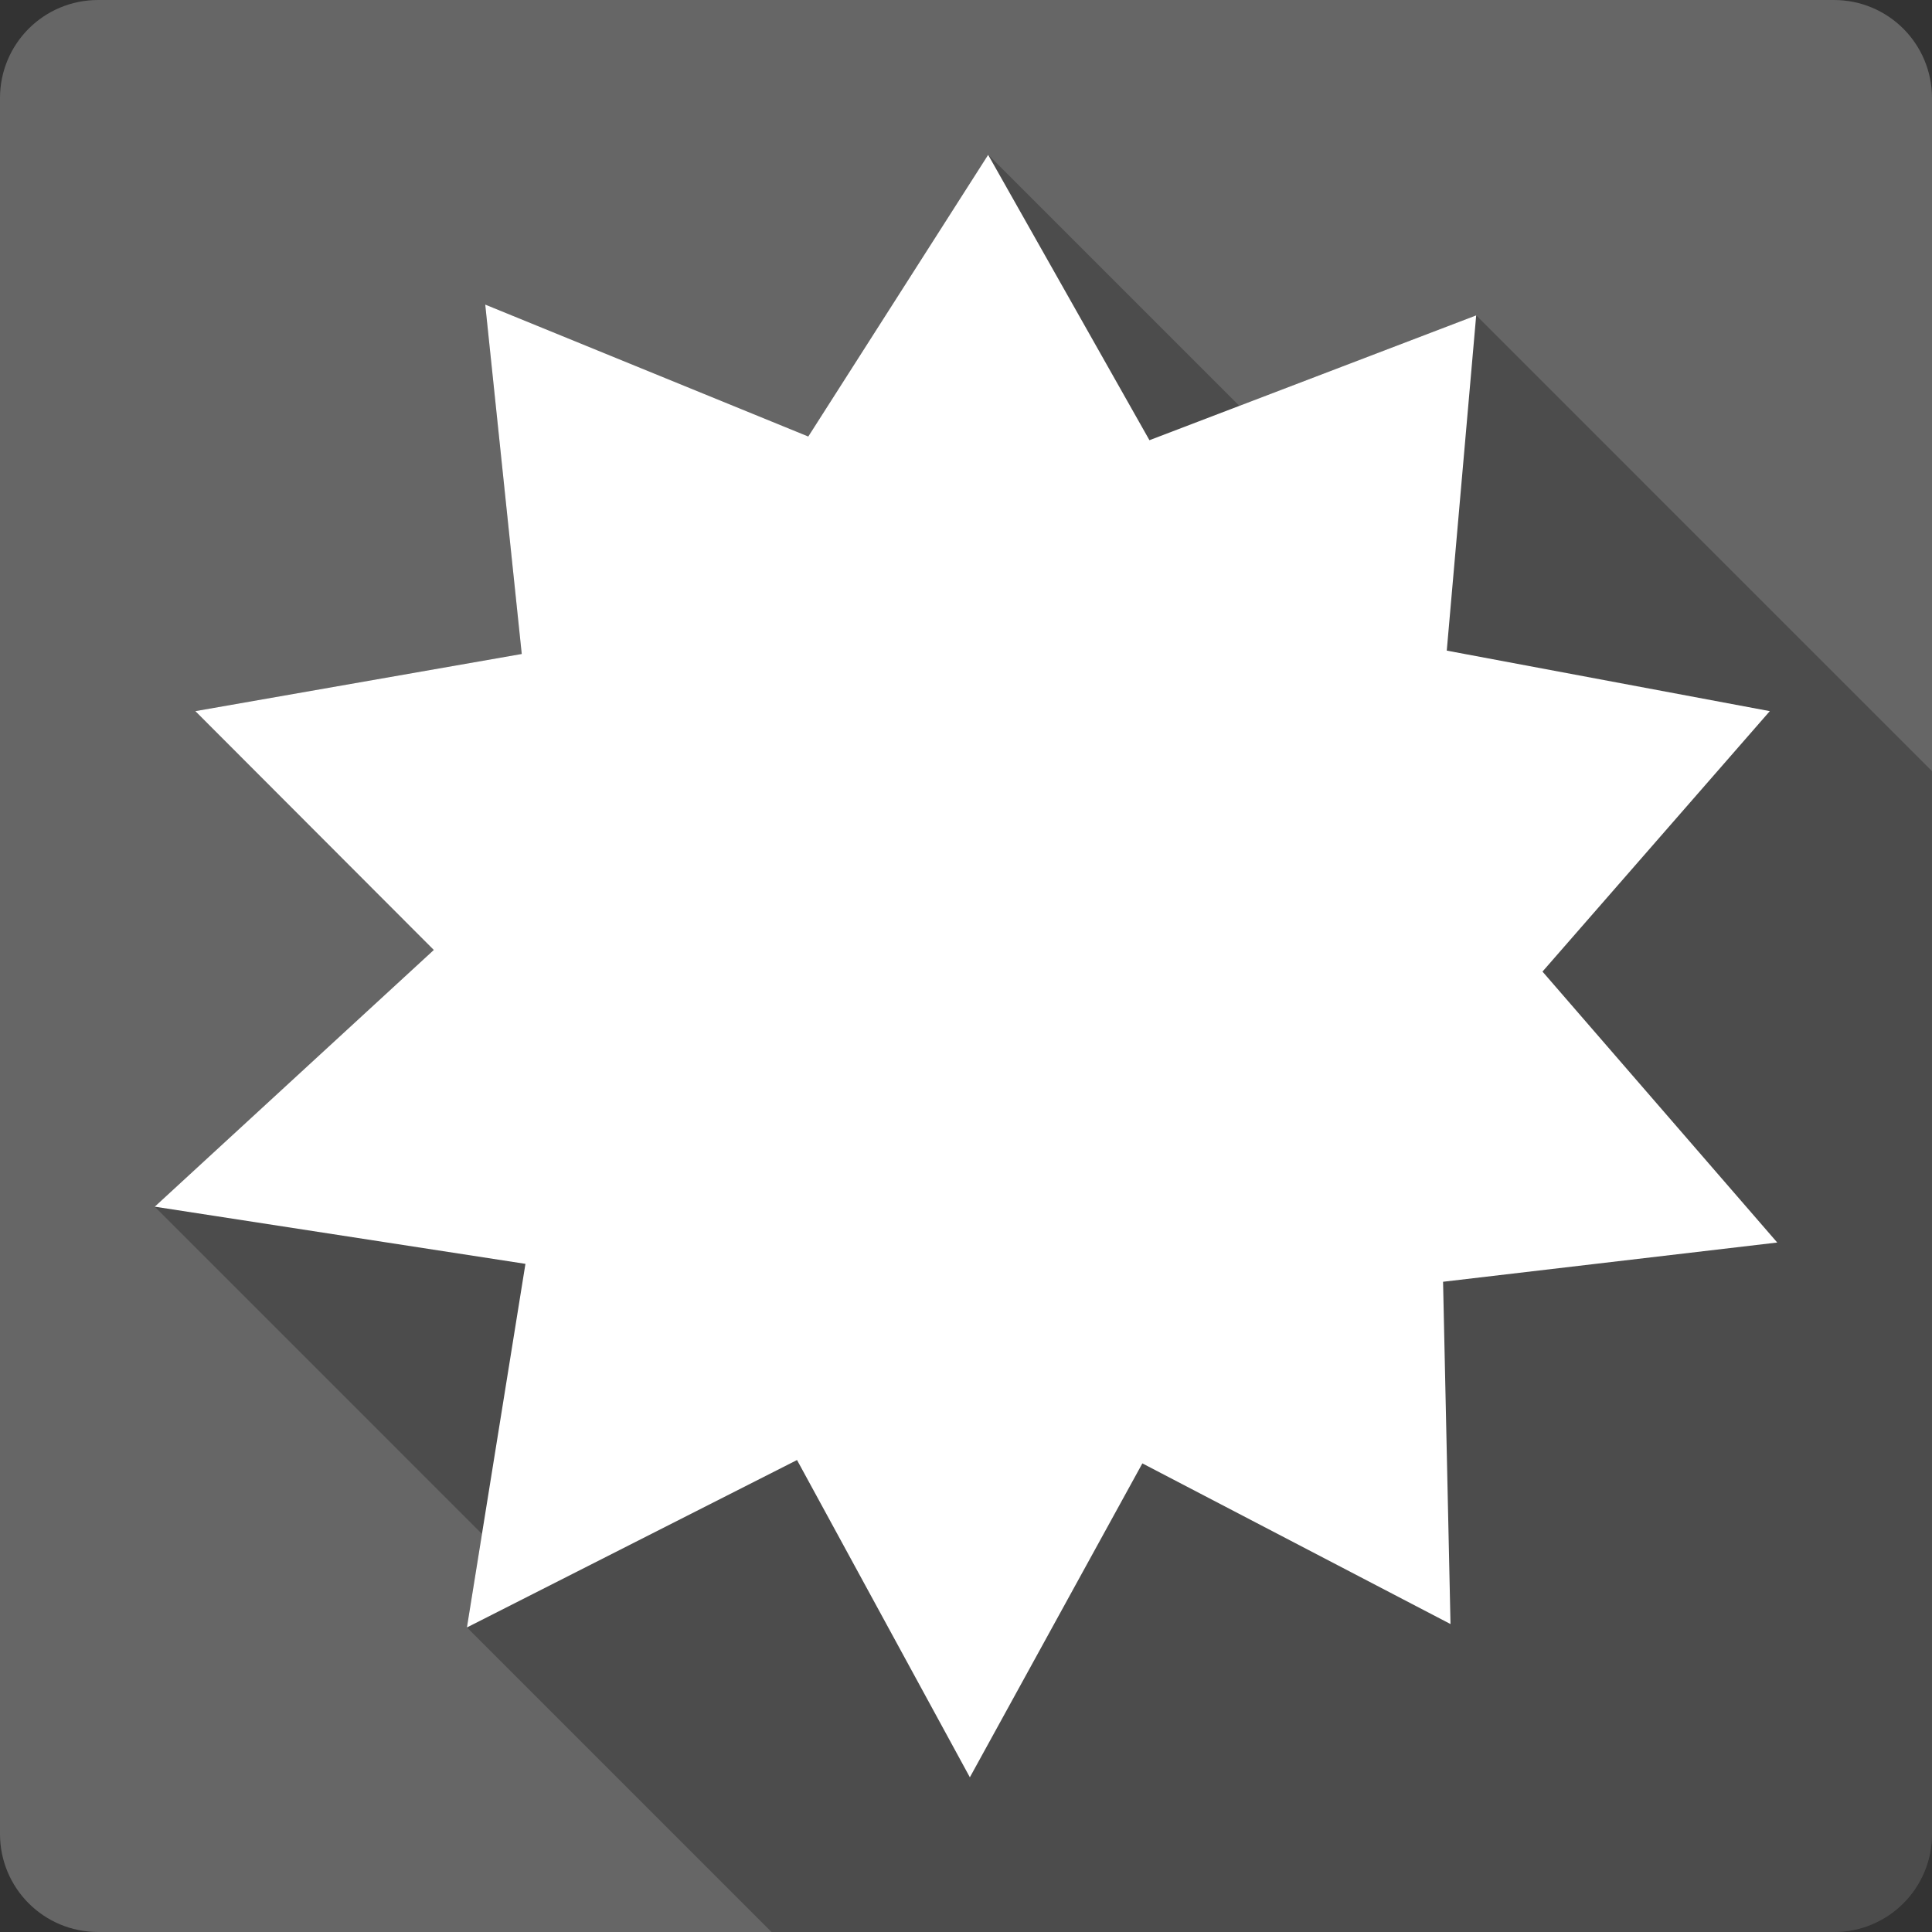 <?xml version="1.0" encoding="UTF-8" standalone="no"?>
<svg
   xmlns:dc="http://purl.org/dc/elements/1.1/"
   xmlns:cc="http://creativecommons.org/ns#"
   xmlns:rdf="http://www.w3.org/1999/02/22-rdf-syntax-ns#"
   xmlns:svg="http://www.w3.org/2000/svg"
   xmlns="http://www.w3.org/2000/svg"
   xmlns:sodipodi="http://sodipodi.sourceforge.net/DTD/sodipodi-0.dtd"
   xmlns:inkscape="http://www.inkscape.org/namespaces/inkscape"
   id="svg2"
   height="100%"
   viewBox="0 0 512 512"
   width="100%"
   version="1.1"
   inkscape:version="0.91 r13725"
   sodipodi:docname="mathematica.svg">
  <rect x="0" y="0" width="512" height="512" fill="#333333" stroke="none"/>
  <defs
     id="defs32" />
  <sodipodi:namedview
     pagecolor="#ffffff"
     bordercolor="#666666"
     borderopacity="1"
     objecttolerance="10"
     gridtolerance="10"
     guidetolerance="10"
     inkscape:pageopacity="0"
     inkscape:pageshadow="2"
     inkscape:window-width="640"
     inkscape:window-height="480"
     id="namedview30"
     showgrid="false"
     inkscape:zoom="0.5546875"
     inkscape:cx="36.056338"
     inkscape:cy="240.67606"
     inkscape:current-layer="svg2" />
  <g
     id="g3381"
     transform="translate(438.085,-346.141)">
    <path
       d="m -412.085,346.141 c -14.397,0 -26,11.603 -26,26 l 0,460 c 0,14.397 11.603,26 26,26 l 460,0 c 14.397,0 26,-11.603 26,-26 l 0,-460 c 0,-14.397 -11.6,-26 -26,-26 l -460,0"
       id="path24289"
       style="fill:#666666"
       inkscape:connector-curvature="0" />
    <path
       d="m -176.195,387.141 -0.01,0.023 -0.02,-0.013 0.01,0.017 -47.67,74.653 -85.61,-34.959 9.68,92.589 245.89,245.89 0,0.01 -245.9,-245.9 -86.5,15.15 2.472,2.47 60.718,60.82 0.01,0 -73.952,68.03 0.002,0 -0.01,0 86.73,86.73 -3.99,24.78 80.71,80.71 281.55,0 c 14.4,0 26,-11.6 26,-26 l 0,-281.64 -120.78,-120.78 0,0.008 -0.01,-0.008 -62.76,23.98 -66.56,-66.56 z"
       id="path24339"
       style="opacity:0.25;fill-rule:evenodd"
       inkscape:connector-curvature="0" />
    <path
       d="m -176.195,387.141 -47.688,74.68 -85.61,-34.959 9.677,92.59 -86.5,15.15 63.19,63.29 -73.952,68.03 98.24,15.15 -15.508,96.36 87.48,-44.37 45.805,84.08 45.715,-83.19 81.66,42.578 -1.973,-90.71 88.56,-10.398 -62.21,-71.802 60.24,-69.02 -85.61,-16.04 7.798,-88.84 -86.59,33.08 -42.757,-75.65"
       id="path24379"
       style="fill:#ffffff;fill-rule:evenodd"
       inkscape:connector-curvature="0" />
  </g>
</svg>
